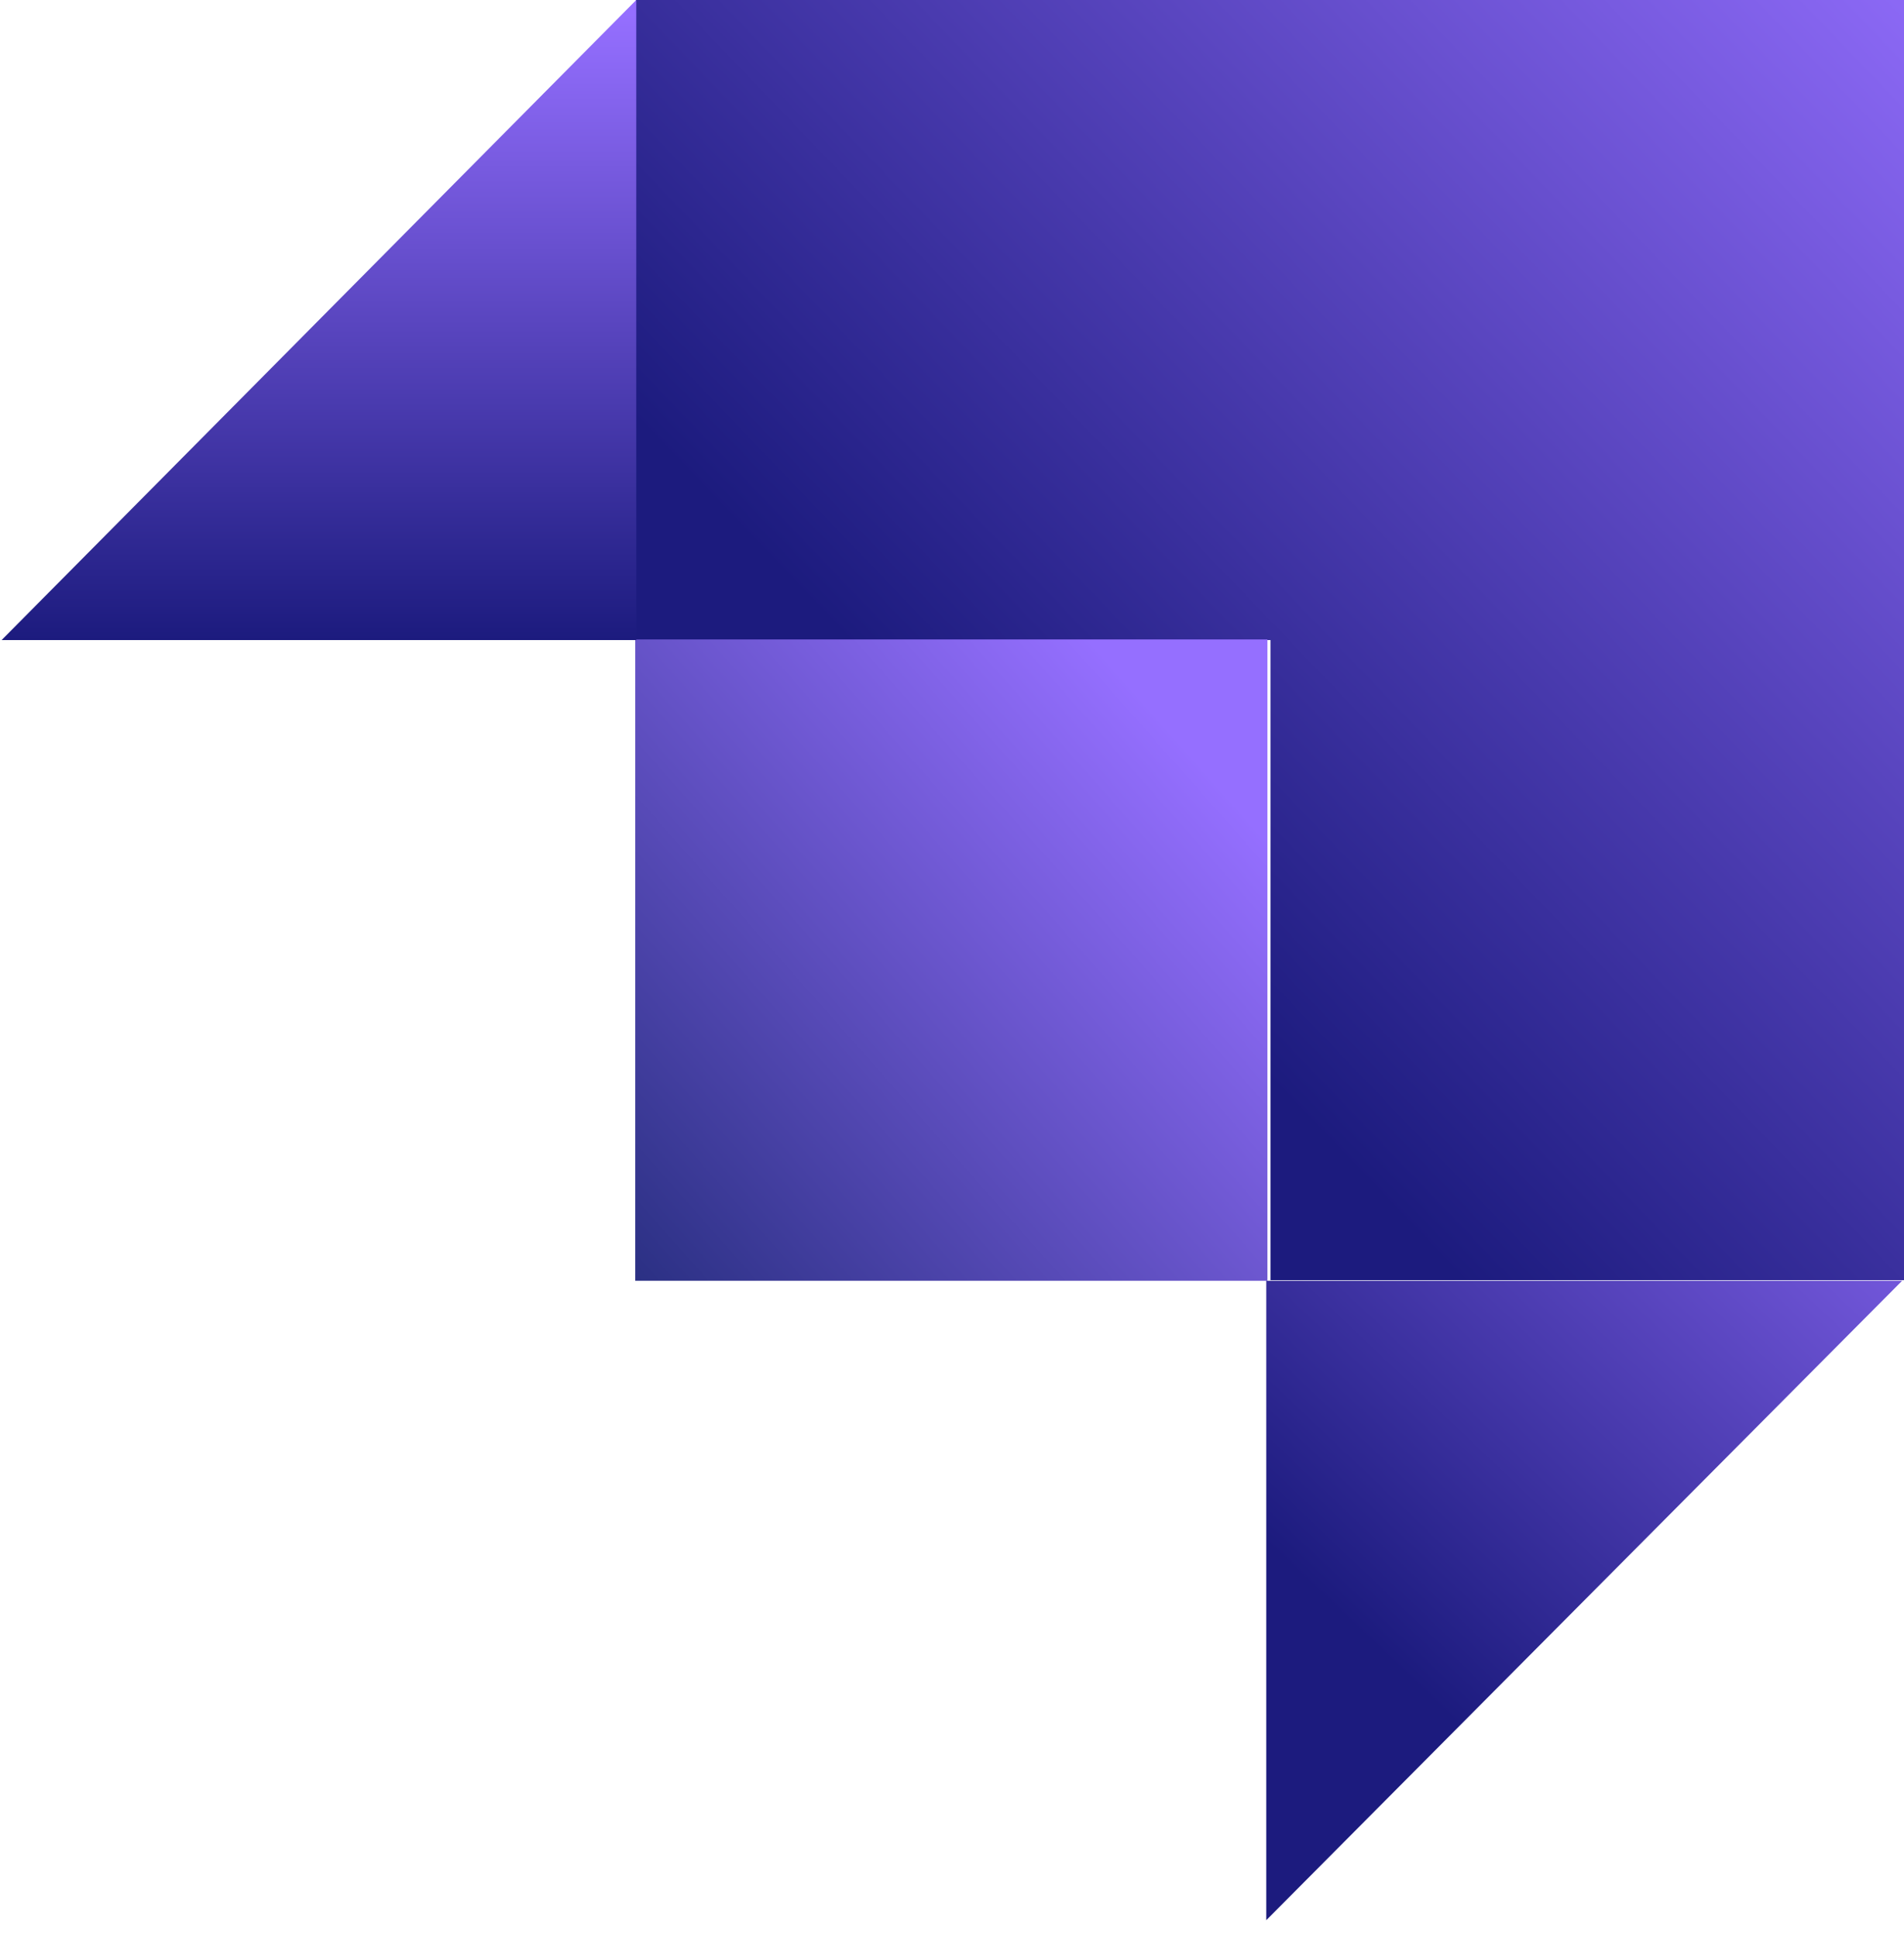 <svg width="60" height="61" viewBox="0 0 60 61" fill="none" xmlns="http://www.w3.org/2000/svg">
<g clip-path="url(#clip0)">
<path d="M20.037 0V20.16H40.037V40.32H60.037V0H20.037Z" fill="url(#paint0_linear)"/>
<path d="M39.94 20.14H20.018V40.339H39.94V20.14Z" fill="url(#paint1_linear)"/>
<path d="M20.05 20.16H0.05L20.05 0V20.16Z" fill="url(#paint2_linear)"/>
<path d="M39.903 60.479V40.339H59.941L39.903 60.479Z" fill="url(#paint3_linear)"/>
</g>
<defs>
<linearGradient id="paint0_linear" x1="62.871" y1="-3.012" x2="32.441" y2="26.188" gradientUnits="userSpaceOnUse">
<stop offset="0.021" stop-color="#956FFF"/>
<stop offset="1" stop-color="#1C1B7E"/>
</linearGradient>
<linearGradient id="paint1_linear" x1="37.09" y1="23.232" x2="16.161" y2="41.772" gradientUnits="userSpaceOnUse">
<stop stop-color="#956FFF"/>
<stop offset="1" stop-color="#1A2670"/>
</linearGradient>
<linearGradient id="paint2_linear" x1="10.05" y1="0" x2="10.05" y2="20.16" gradientUnits="userSpaceOnUse">
<stop offset="0.021" stop-color="#956FFF"/>
<stop offset="1" stop-color="#1C1B7E"/>
</linearGradient>
<linearGradient id="paint3_linear" x1="63.505" y1="32.65" x2="40.681" y2="56.721" gradientUnits="userSpaceOnUse">
<stop stop-color="#956FFF"/>
<stop offset="0.839" stop-color="#1C1B7E"/>
</linearGradient>
<clipPath id="clip0">
<rect width="60" height="60.527" fill="white"/>
</clipPath>
</defs>
</svg>
